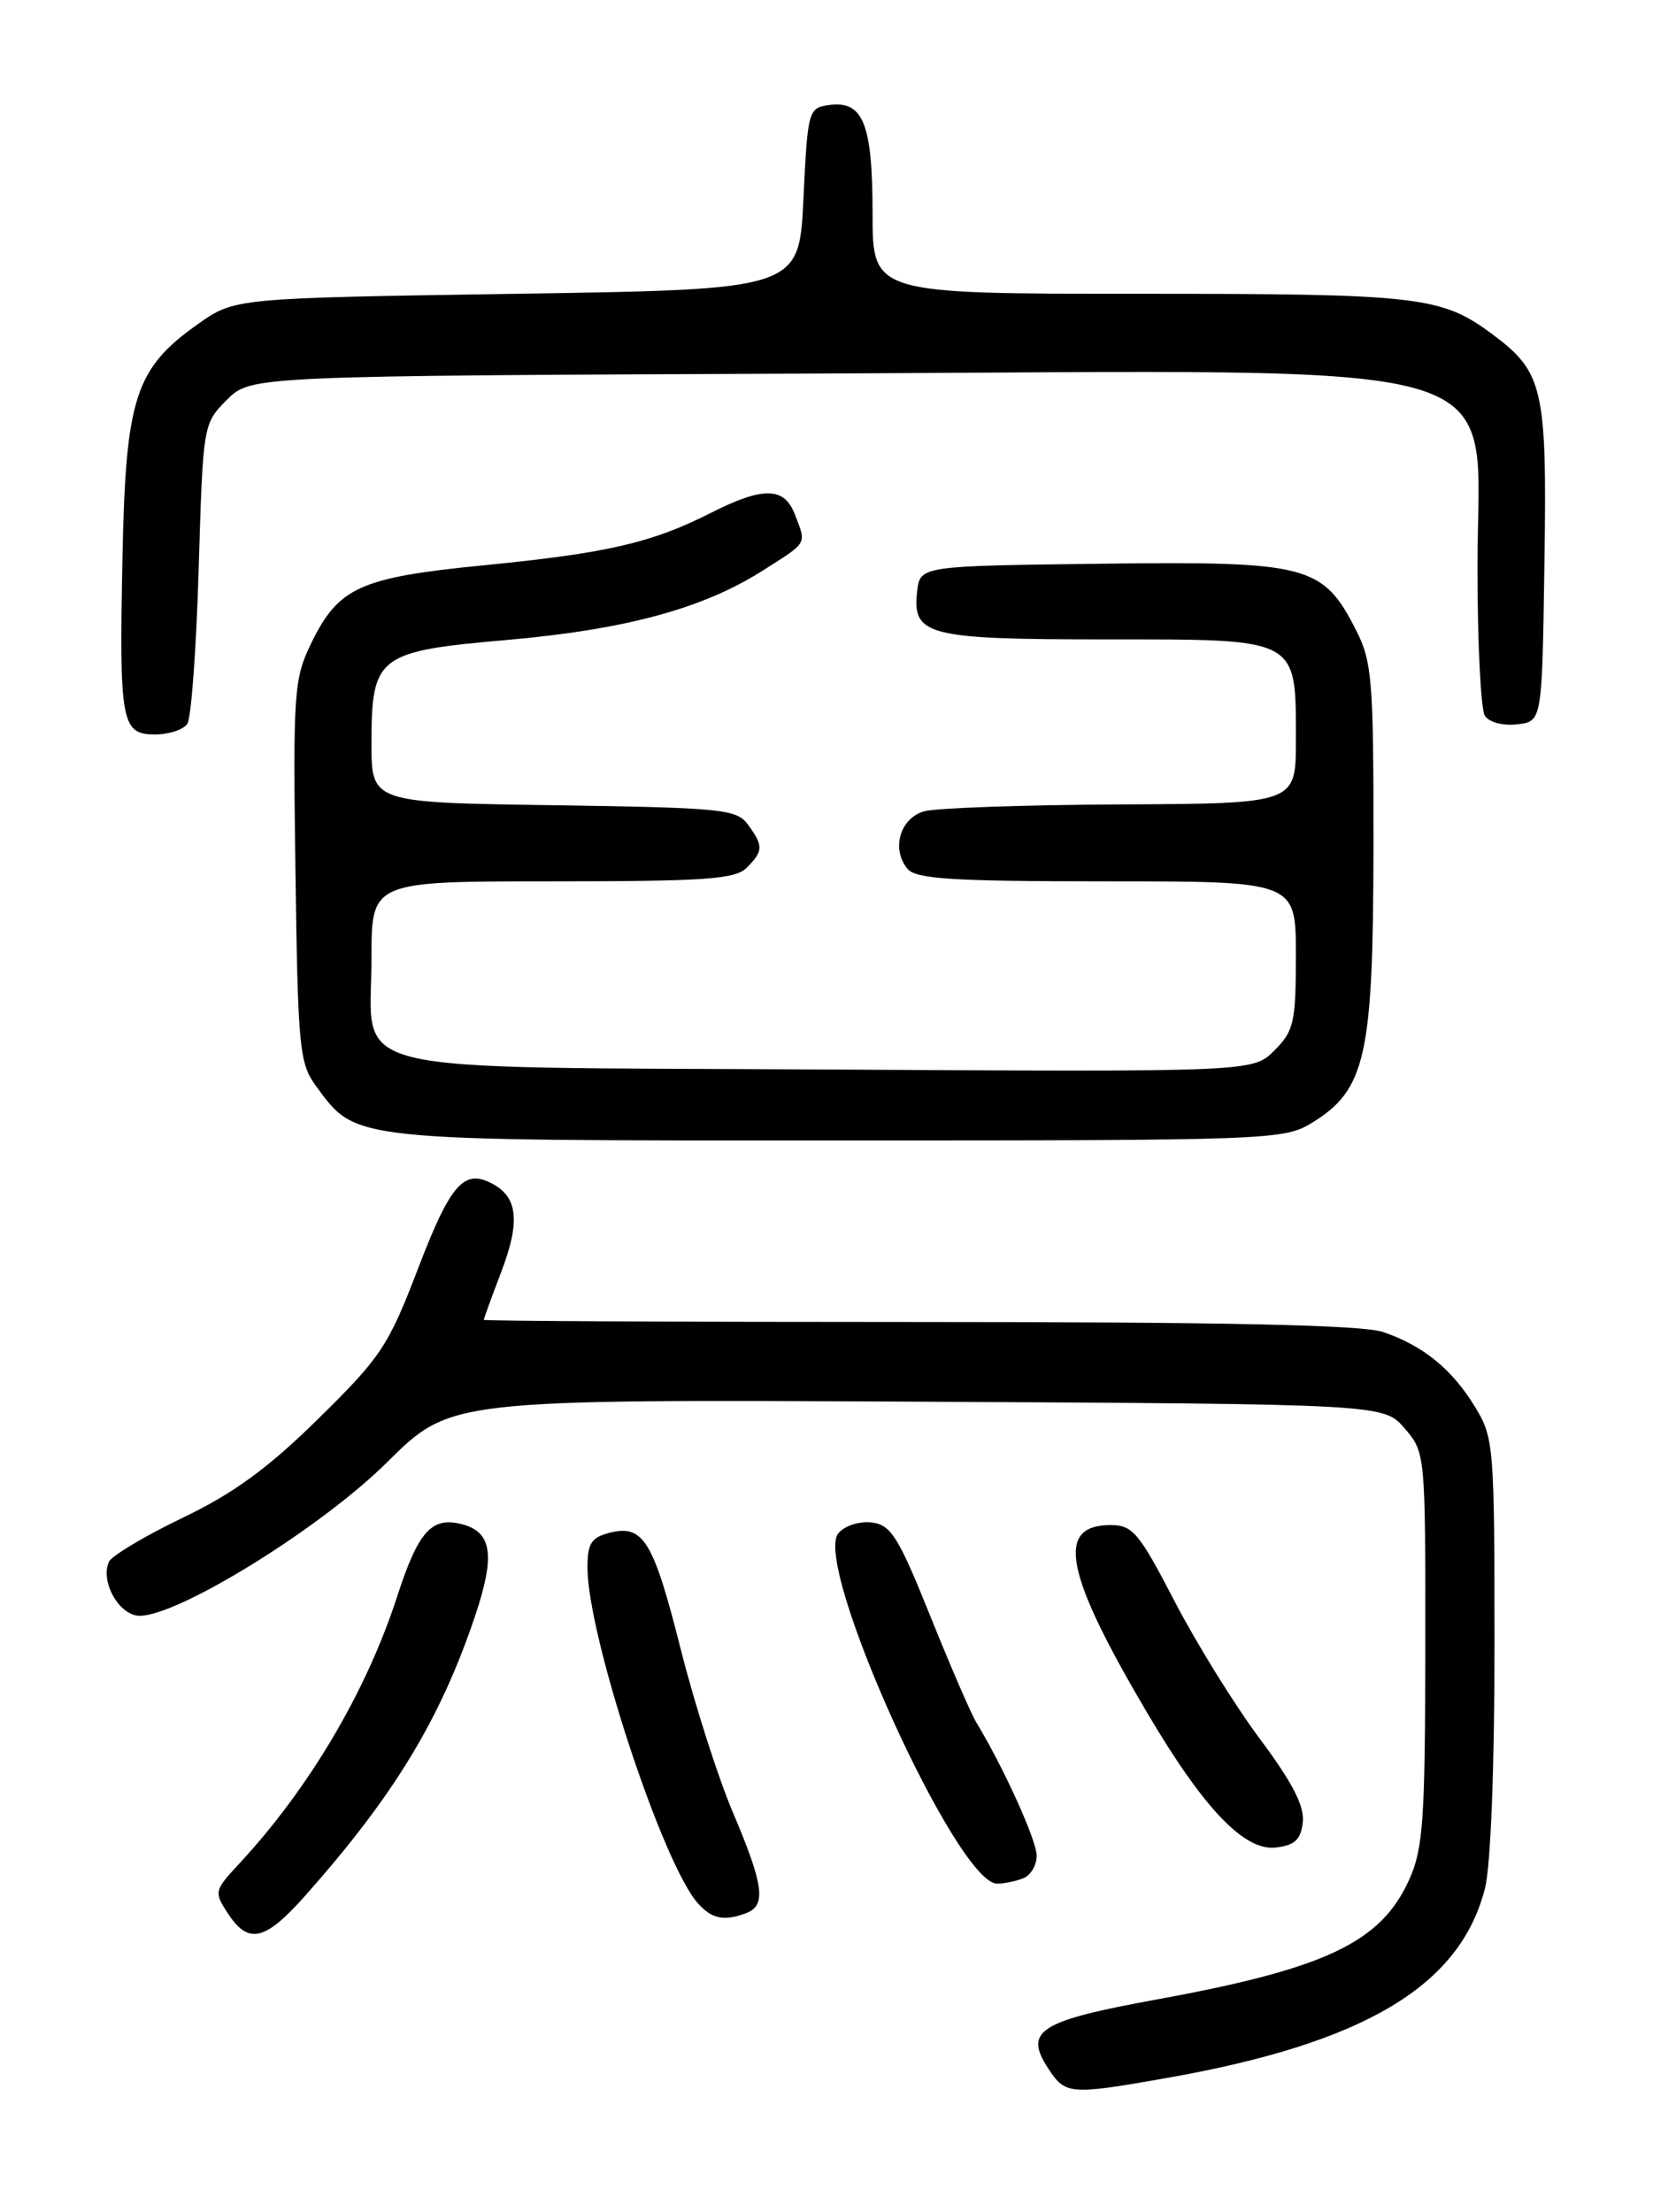 <?xml version="1.0" encoding="UTF-8" standalone="no"?>
<!DOCTYPE svg PUBLIC "-//W3C//DTD SVG 1.1//EN" "http://www.w3.org/Graphics/SVG/1.1/DTD/svg11.dtd" >
<svg xmlns="http://www.w3.org/2000/svg" xmlns:xlink="http://www.w3.org/1999/xlink" version="1.1" viewBox="0 0 194 256">
 <g >
 <path fill="currentColor"
d=" M 134.96 240.51 C 157.93 236.47 169.04 229.85 171.90 218.50 C 172.55 215.91 173.00 204.38 172.99 190.31 C 172.99 167.40 172.91 166.36 170.74 162.83 C 168.08 158.46 164.74 155.74 160.10 154.16 C 157.70 153.34 141.93 153.00 106.35 153.00 C 78.66 153.00 56.00 152.89 56.00 152.75 C 56.00 152.61 56.92 150.09 58.04 147.15 C 60.23 141.38 59.94 138.57 57.00 137.00 C 53.70 135.23 52.15 137.00 48.38 146.84 C 44.96 155.77 44.09 157.08 36.86 164.18 C 31.00 169.95 27.06 172.82 21.10 175.68 C 16.73 177.78 12.91 180.07 12.60 180.76 C 11.59 183.09 13.82 187.00 16.17 187.00 C 20.73 187.00 37.23 176.77 44.82 169.22 C 52.15 161.95 52.15 161.95 106.16 162.22 C 160.17 162.50 160.17 162.50 162.59 165.31 C 164.99 168.10 165.00 168.24 164.98 190.81 C 164.96 210.77 164.73 213.99 163.09 217.60 C 159.82 224.80 153.44 227.83 134.03 231.38 C 120.26 233.89 118.47 235.02 121.34 239.40 C 123.33 242.43 123.80 242.47 134.96 240.51 Z  M 35.37 219.35 C 45.62 207.79 50.95 199.01 54.98 187.06 C 57.36 180.00 56.96 177.28 53.42 176.39 C 49.94 175.52 48.41 177.24 45.95 184.83 C 42.38 195.82 35.76 207.00 27.68 215.70 C 24.79 218.80 24.76 218.98 26.38 221.45 C 28.76 225.09 30.68 224.64 35.37 219.35 Z  M 86.42 221.39 C 88.71 220.51 88.39 218.13 84.87 209.85 C 83.15 205.81 80.43 197.32 78.83 191.00 C 75.63 178.30 74.48 176.41 70.58 177.39 C 68.44 177.93 68.00 178.62 68.00 181.41 C 68.00 189.24 76.67 215.63 80.76 220.25 C 82.40 222.10 83.83 222.39 86.42 221.39 Z  M 118.42 217.39 C 119.29 217.06 120.00 215.88 120.00 214.77 C 120.00 213.00 116.16 204.53 112.99 199.31 C 112.39 198.31 109.99 192.78 107.67 187.00 C 103.97 177.81 103.12 176.46 100.88 176.20 C 99.47 176.03 97.75 176.59 97.04 177.45 C 94.04 181.07 110.76 218.00 115.41 218.00 C 116.19 218.00 117.55 217.73 118.42 217.39 Z  M 150.80 210.91 C 151.02 209.05 149.61 206.30 145.82 201.23 C 142.91 197.33 138.48 190.17 135.96 185.32 C 131.84 177.38 131.11 176.50 128.55 176.50 C 122.14 176.50 123.24 182.08 132.86 198.35 C 139.35 209.34 144.04 214.24 147.67 213.82 C 149.87 213.57 150.57 212.92 150.80 210.91 Z  M 151.81 129.98 C 158.08 126.15 158.95 122.30 158.98 98.21 C 159.00 78.73 158.83 76.58 156.96 72.92 C 153.12 65.39 151.43 64.95 127.50 65.24 C 106.50 65.50 106.50 65.50 106.16 68.45 C 105.58 73.56 107.31 74.00 128.13 74.00 C 150.48 74.00 150.00 73.75 150.00 85.72 C 150.00 93.00 150.00 93.00 129.75 93.10 C 118.61 93.15 108.38 93.51 107.00 93.89 C 104.18 94.67 103.13 98.25 105.05 100.56 C 106.02 101.73 110.27 102.00 128.12 102.00 C 150.00 102.00 150.00 102.00 150.00 110.55 C 150.00 118.31 149.77 119.32 147.52 121.57 C 145.04 124.06 145.04 124.06 96.12 123.78 C 38.06 123.45 43.00 124.65 43.00 110.85 C 43.00 102.00 43.00 102.00 63.93 102.00 C 81.62 102.00 85.10 101.76 86.43 100.43 C 88.36 98.50 88.38 97.90 86.58 95.44 C 85.27 93.64 83.60 93.48 64.08 93.19 C 43.00 92.89 43.00 92.89 43.00 86.05 C 43.00 75.92 43.71 75.37 58.63 74.07 C 72.38 72.87 81.34 70.44 88.25 66.06 C 93.56 62.69 93.35 63.05 92.02 59.57 C 90.79 56.32 88.35 56.28 82.20 59.40 C 75.42 62.83 70.27 64.02 56.02 65.42 C 41.62 66.84 39.17 67.96 35.99 74.51 C 34.02 78.59 33.91 80.19 34.20 100.86 C 34.48 121.27 34.65 123.06 36.57 125.68 C 41.29 132.11 40.21 132.00 97.00 131.99 C 146.88 131.99 148.60 131.93 151.81 129.98 Z  M 21.69 83.75 C 22.14 83.06 22.73 74.97 23.00 65.77 C 23.50 49.11 23.51 49.03 26.27 46.27 C 29.04 43.50 29.04 43.50 95.03 43.23 C 177.88 42.89 170.99 40.85 171.02 65.75 C 171.02 74.41 171.41 82.10 171.87 82.83 C 172.35 83.59 173.97 84.02 175.61 83.83 C 178.50 83.50 178.50 83.50 178.77 65.24 C 179.08 44.95 178.65 43.07 172.75 38.69 C 166.82 34.28 164.34 34.00 131.85 34.00 C 101.00 34.00 101.00 34.00 101.00 24.69 C 101.00 14.29 99.91 11.60 95.94 12.16 C 93.57 12.49 93.49 12.79 93.00 23.00 C 92.50 33.50 92.50 33.50 59.83 34.00 C 27.17 34.50 27.17 34.50 22.92 37.50 C 15.65 42.64 14.55 46.03 14.18 64.40 C 13.79 83.66 14.04 85.00 17.96 85.00 C 19.57 85.00 21.25 84.44 21.69 83.75 Z "/>
</g>
</svg>